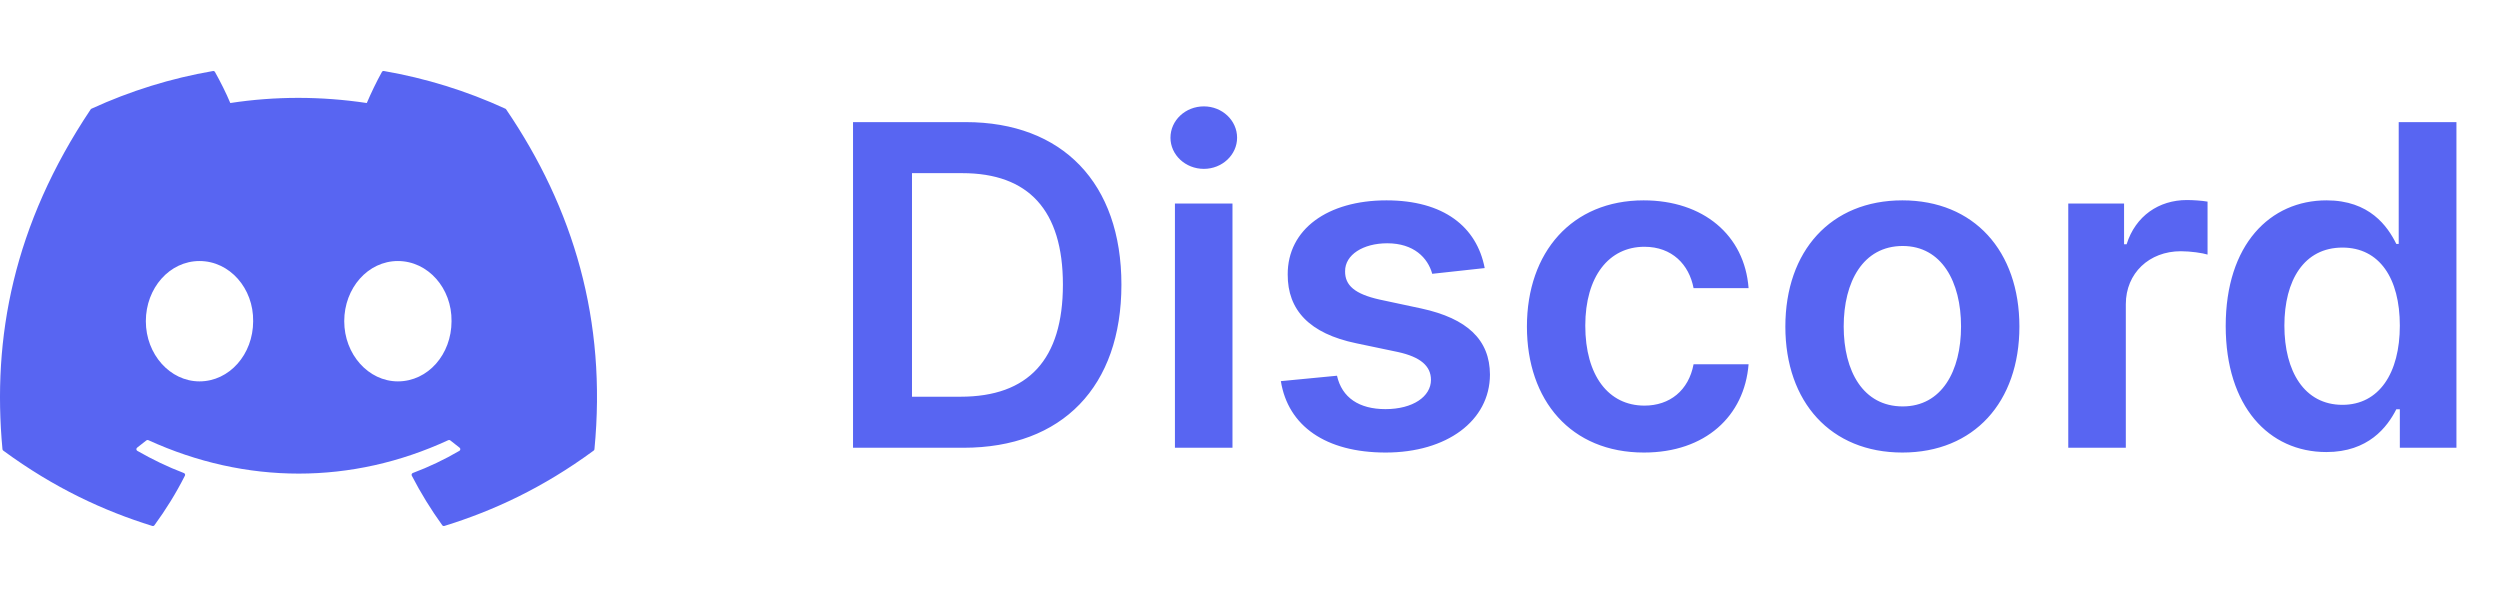 <svg width="134" height="32" viewBox="0 0 134 32" fill="none" xmlns="http://www.w3.org/2000/svg">
<g clip-path="url(#clip0)">
<path d="M27.089 5.827C25.015 4.874 22.825 4.195 20.576 3.806C20.555 3.803 20.534 3.805 20.515 3.814C20.497 3.823 20.481 3.838 20.471 3.856C20.19 4.356 19.878 5.009 19.66 5.522C17.201 5.154 14.754 5.154 12.344 5.522C12.126 4.997 11.803 4.356 11.521 3.856C11.51 3.838 11.495 3.824 11.476 3.815C11.457 3.806 11.437 3.803 11.416 3.807C9.167 4.194 6.977 4.873 4.903 5.827C4.885 5.834 4.87 5.847 4.86 5.863C0.711 12.061 -0.425 18.107 0.132 24.077C0.134 24.092 0.138 24.106 0.145 24.119C0.153 24.132 0.162 24.143 0.174 24.152C2.911 26.162 5.562 27.383 8.164 28.191C8.185 28.197 8.206 28.197 8.226 28.191C8.246 28.184 8.264 28.171 8.277 28.154C8.892 27.314 9.441 26.428 9.911 25.496C9.918 25.483 9.921 25.469 9.922 25.454C9.923 25.44 9.92 25.426 9.915 25.413C9.91 25.399 9.902 25.387 9.892 25.377C9.882 25.367 9.869 25.36 9.856 25.355C8.985 25.024 8.157 24.622 7.36 24.165C7.345 24.156 7.333 24.144 7.324 24.13C7.315 24.116 7.31 24.099 7.309 24.082C7.308 24.066 7.311 24.049 7.318 24.034C7.325 24.018 7.336 24.005 7.349 23.995C7.517 23.869 7.685 23.738 7.845 23.606C7.859 23.594 7.877 23.587 7.895 23.584C7.913 23.582 7.932 23.585 7.949 23.592C13.186 25.983 18.855 25.983 24.03 23.592C24.047 23.584 24.066 23.581 24.085 23.583C24.103 23.585 24.121 23.593 24.135 23.605C24.296 23.737 24.463 23.869 24.632 23.995C24.646 24.005 24.657 24.018 24.664 24.033C24.671 24.049 24.674 24.065 24.673 24.082C24.672 24.099 24.667 24.115 24.659 24.13C24.65 24.144 24.638 24.156 24.623 24.165C23.826 24.631 22.991 25.028 22.126 25.353C22.113 25.358 22.101 25.366 22.09 25.377C22.08 25.387 22.072 25.399 22.067 25.412C22.062 25.426 22.06 25.44 22.061 25.454C22.061 25.469 22.065 25.483 22.072 25.496C22.552 26.426 23.101 27.313 23.705 28.153C23.718 28.171 23.735 28.183 23.755 28.19C23.775 28.197 23.797 28.198 23.817 28.191C26.432 27.382 29.084 26.162 31.82 24.152C31.832 24.143 31.842 24.133 31.849 24.12C31.857 24.107 31.861 24.093 31.862 24.078C32.529 17.176 30.745 11.18 27.131 5.865C27.122 5.847 27.107 5.834 27.089 5.827V5.827ZM10.693 20.442C9.117 20.442 7.817 18.994 7.817 17.216C7.817 15.439 9.091 13.991 10.694 13.991C12.308 13.991 13.594 15.452 13.569 17.217C13.569 18.994 12.295 20.442 10.693 20.442V20.442ZM21.326 20.442C19.75 20.442 18.451 18.994 18.451 17.216C18.451 15.439 19.724 13.991 21.326 13.991C22.941 13.991 24.227 15.452 24.202 17.217C24.202 18.994 22.941 20.442 21.326 20.442V20.442Z" fill="#5865F2"/>
</g>
<path d="M51.636 24C56.955 24 60.108 20.71 60.108 15.256C60.108 9.818 56.955 6.545 51.756 6.545H45.722V24H51.636ZM48.883 21.264V9.281H51.577C55.122 9.281 56.972 11.258 56.972 15.256C56.972 19.27 55.122 21.264 51.483 21.264H48.883ZM62.976 24H66.061V10.909H62.976V24ZM64.527 9.051C65.507 9.051 66.308 8.301 66.308 7.381C66.308 6.452 65.507 5.702 64.527 5.702C63.538 5.702 62.737 6.452 62.737 7.381C62.737 8.301 63.538 9.051 64.527 9.051ZM79.58 14.369C79.154 12.153 77.381 10.739 74.313 10.739C71.16 10.739 69.012 12.29 69.021 14.71C69.012 16.619 70.188 17.881 72.702 18.401L74.935 18.869C76.137 19.134 76.7 19.619 76.7 20.361C76.7 21.256 75.728 21.929 74.262 21.929C72.847 21.929 71.927 21.315 71.663 20.139L68.654 20.429C69.038 22.832 71.058 24.256 74.271 24.256C77.543 24.256 79.853 22.56 79.862 20.079C79.853 18.213 78.651 17.071 76.18 16.534L73.947 16.057C72.617 15.758 72.089 15.298 72.097 14.54C72.089 13.653 73.069 13.04 74.356 13.04C75.779 13.04 76.529 13.815 76.768 14.676L79.58 14.369ZM88.116 24.256C91.406 24.256 93.502 22.304 93.724 19.526H90.775C90.511 20.932 89.496 21.741 88.141 21.741C86.215 21.741 84.971 20.131 84.971 17.454C84.971 14.812 86.241 13.227 88.141 13.227C89.624 13.227 90.536 14.182 90.775 15.443H93.724C93.511 12.605 91.295 10.739 88.099 10.739C84.263 10.739 81.843 13.508 81.843 17.506C81.843 21.469 84.204 24.256 88.116 24.256ZM101.967 24.256C105.803 24.256 108.24 21.554 108.24 17.506C108.24 13.449 105.803 10.739 101.967 10.739C98.132 10.739 95.695 13.449 95.695 17.506C95.695 21.554 98.132 24.256 101.967 24.256ZM101.984 21.784C99.862 21.784 98.822 19.892 98.822 17.497C98.822 15.102 99.862 13.185 101.984 13.185C104.072 13.185 105.112 15.102 105.112 17.497C105.112 19.892 104.072 21.784 101.984 21.784ZM110.859 24H113.944V16.304C113.944 14.642 115.197 13.466 116.893 13.466C117.413 13.466 118.06 13.56 118.325 13.645V10.807C118.043 10.756 117.558 10.722 117.217 10.722C115.717 10.722 114.464 11.574 113.987 13.091H113.85V10.909H110.859V24ZM124.693 24.23C126.943 24.23 127.957 22.892 128.443 21.938H128.631V24H131.665V6.545H128.571V13.074H128.443C127.974 12.128 127.011 10.739 124.702 10.739C121.676 10.739 119.298 13.108 119.298 17.472C119.298 21.784 121.608 24.23 124.693 24.23ZM125.554 21.699C123.517 21.699 122.443 19.909 122.443 17.454C122.443 15.017 123.5 13.27 125.554 13.27C127.54 13.27 128.631 14.915 128.631 17.454C128.631 19.994 127.523 21.699 125.554 21.699Z" fill="#5865F2"/>
<defs>
<clipPath id="clip0">
<rect width="32" height="32" fill="white"/>
</clipPath>
</defs>
</svg>
